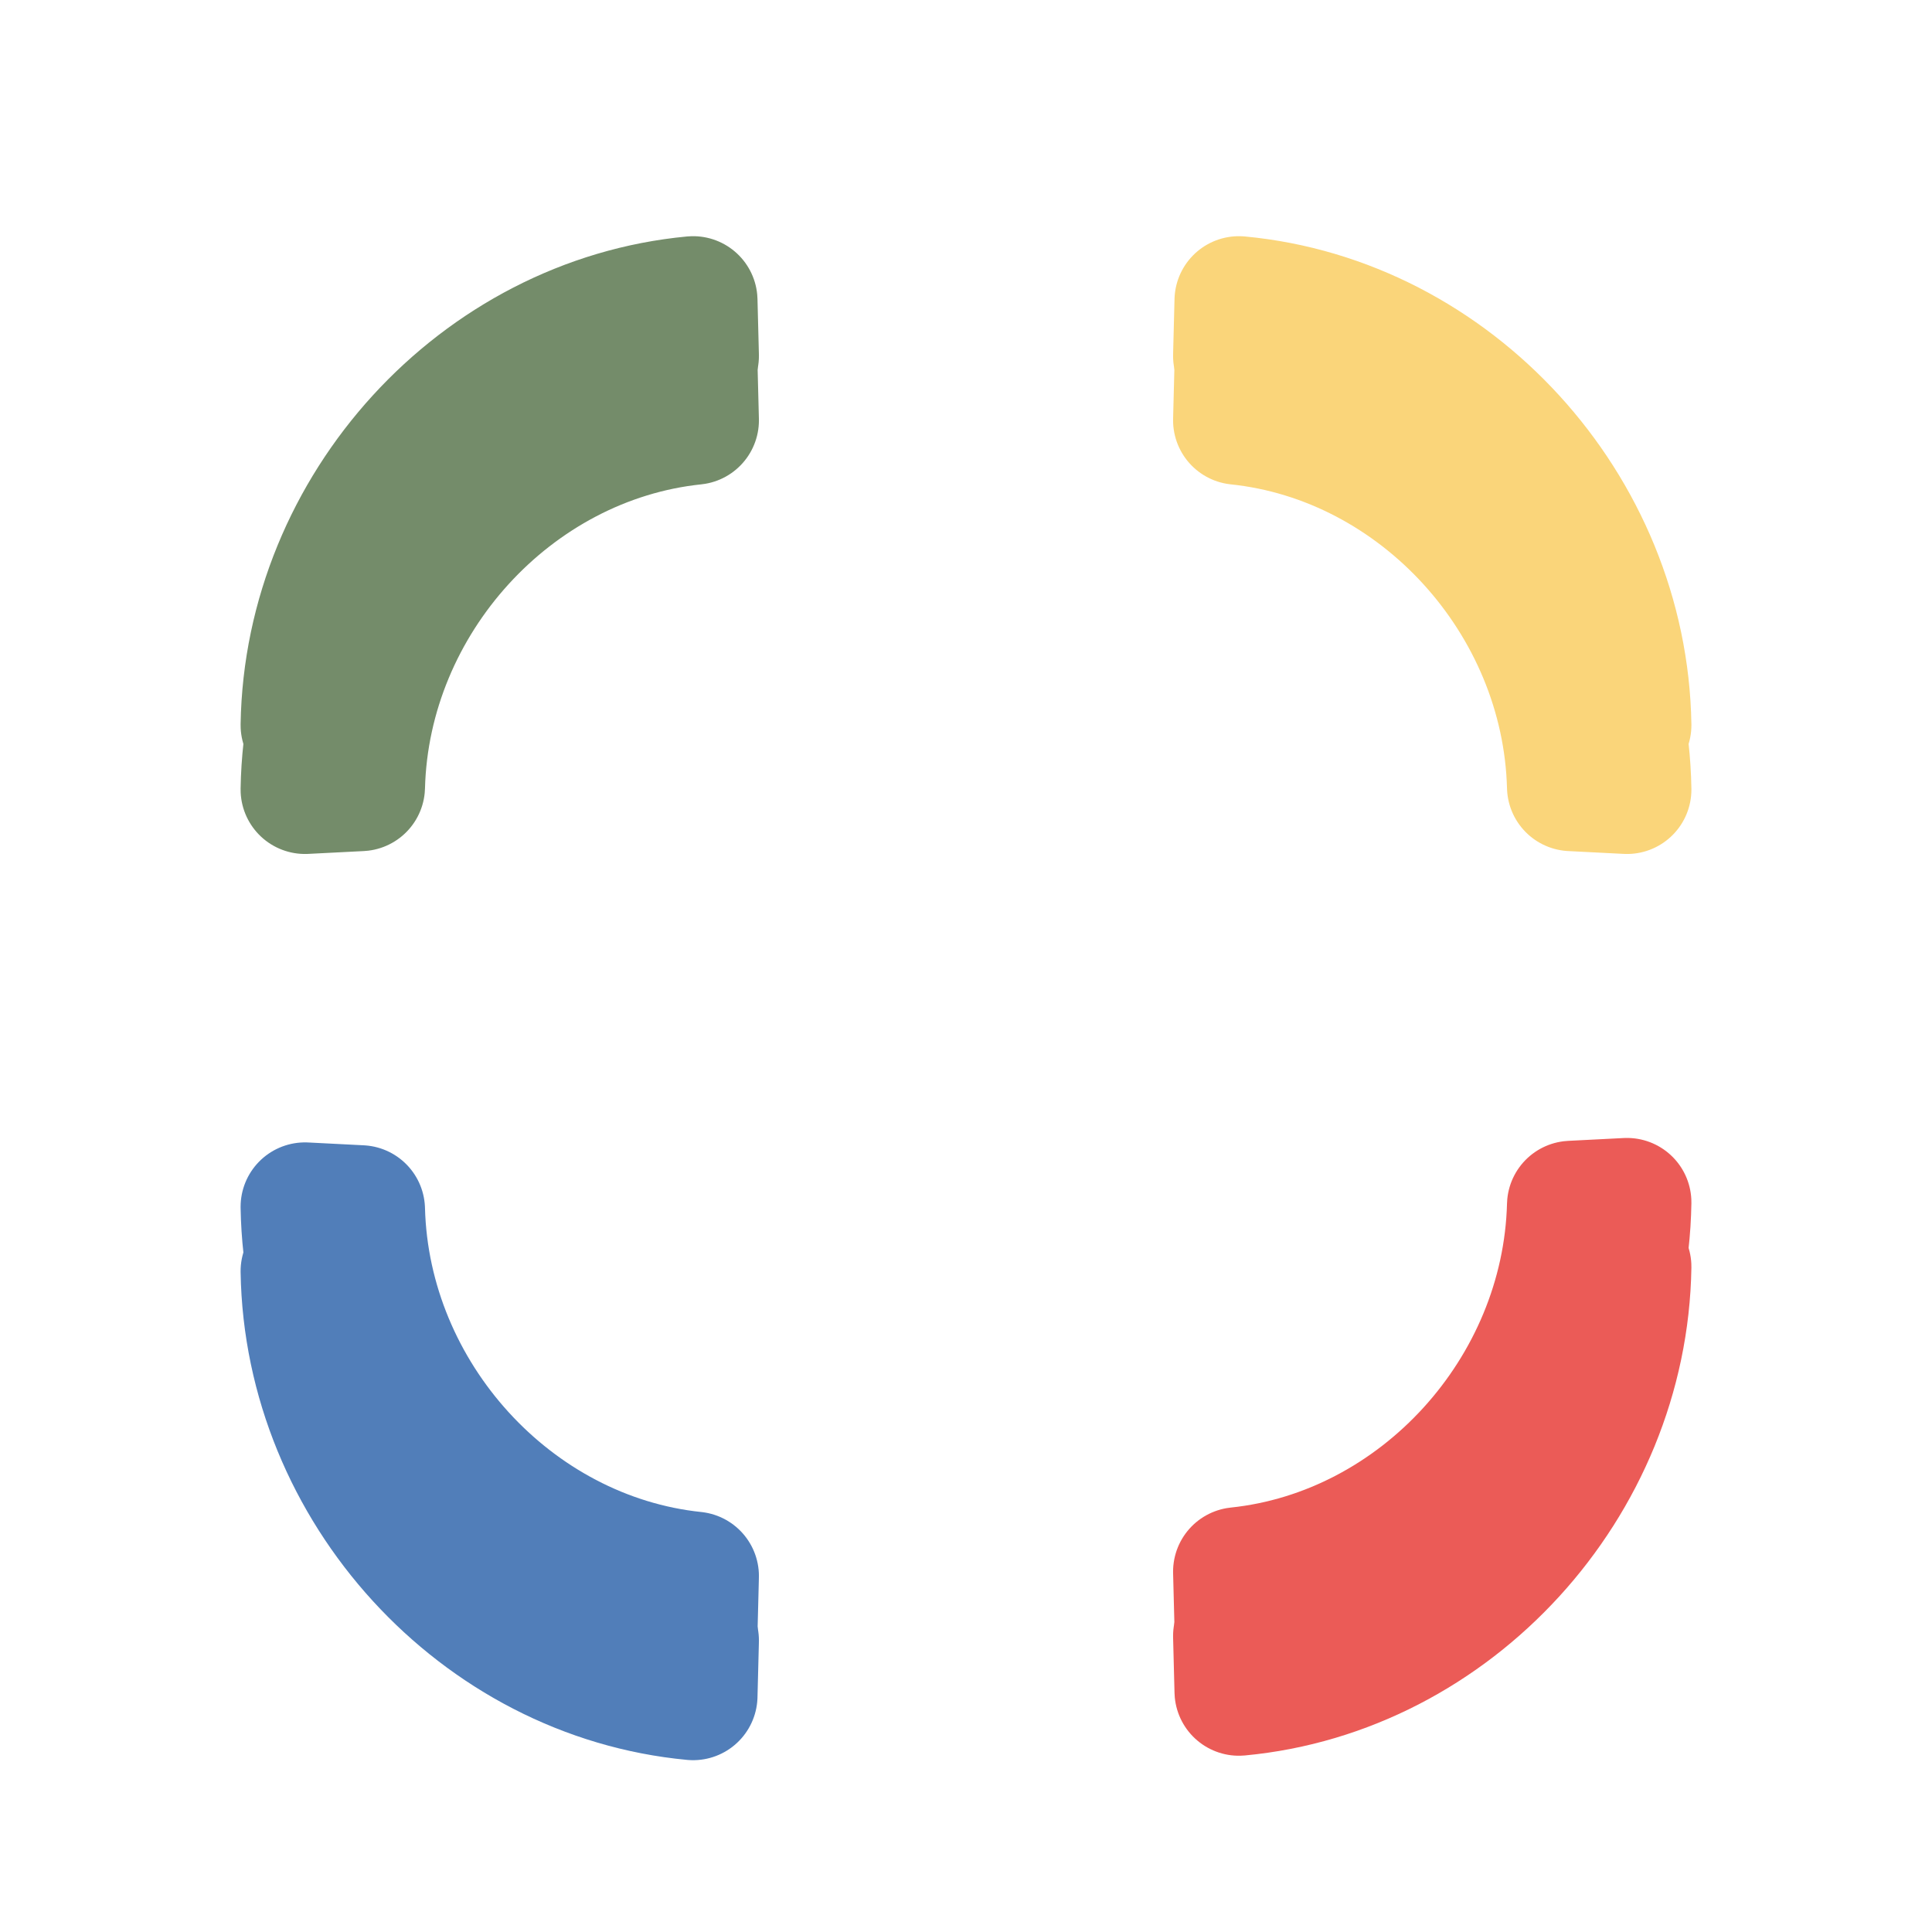 <svg version="1.1" viewBox="0.0 0.0 60.0 60.0" fill="none" stroke="none" stroke-linecap="square" stroke-miterlimit="10" xmlns:xlink="http://www.w3.org/1999/xlink" xmlns="http://www.w3.org/2000/svg"><clipPath id="g30c2767af12_0_0.0"><path d="m0 0l60.0 0l0 60.0l-60.0 0l0 -60.0z" clip-rule="nonzero"/></clipPath><g clip-path="url(#g30c2767af12_0_0.0)"><path fill="#000000" fill-opacity="0.0" d="m0 0l60.0 0l0 60.0l-60.0 0z" fill-rule="evenodd"/><g filter="url(#shadowFilter-g30c2767af12_0_0.1)"><use xlink:href="#g30c2767af12_0_0.1" transform="matrix(1.0 0.0 0.0 1.0 0.0 2.0)"/></g><defs><filter id="shadowFilter-g30c2767af12_0_0.1" filterUnits="userSpaceOnUse"><feGaussianBlur in="SourceAlpha" stdDeviation="2.0" result="blur"/><feComponentTransfer in="blur" color-interpolation-filters="sRGB"><feFuncR type="linear" slope="0" intercept="0.349"/><feFuncG type="linear" slope="0" intercept="0.349"/><feFuncB type="linear" slope="0" intercept="0.349"/><feFuncA type="linear" slope="0.5" intercept="0"/></feComponentTransfer></filter></defs><g id="g30c2767af12_0_0.1"><path fill="#fad57a" d="m50.528 22.521l0 0c-0.108 -6.749 -5.424 -12.565 -12.053 -13.186l-0.044 1.718l0 0c5.662 0.592 10.219 5.593 10.37 11.38z" fill-rule="evenodd"/><path stroke="#fad57a" stroke-width="4.0" stroke-linejoin="round" stroke-linecap="butt" d="m50.528 22.521l0 0c-0.108 -6.749 -5.424 -12.565 -12.053 -13.186l-0.044 1.718l0 0c5.662 0.592 10.219 5.593 10.37 11.38z" fill-rule="evenodd"/></g><g filter="url(#shadowFilter-g30c2767af12_0_0.2)"><use xlink:href="#g30c2767af12_0_0.2" transform="matrix(1.0 0.0 0.0 1.0 0.0 2.0)"/></g><defs><filter id="shadowFilter-g30c2767af12_0_0.2" filterUnits="userSpaceOnUse"><feGaussianBlur in="SourceAlpha" stdDeviation="2.0" result="blur"/><feComponentTransfer in="blur" color-interpolation-filters="sRGB"><feFuncR type="linear" slope="0" intercept="0.349"/><feFuncG type="linear" slope="0" intercept="0.349"/><feFuncB type="linear" slope="0" intercept="0.349"/><feFuncA type="linear" slope="0.5" intercept="0"/></feComponentTransfer></filter></defs><g id="g30c2767af12_0_0.2"><path fill="#748c6a" d="m9.472 22.521l0 0c0.108 -6.749 5.424 -12.565 12.053 -13.186l0.044 1.718l0 0c-5.662 0.592 -10.219 5.593 -10.37 11.38z" fill-rule="evenodd"/><path stroke="#748c6a" stroke-width="4.0" stroke-linejoin="round" stroke-linecap="butt" d="m9.472 22.521l0 0c0.108 -6.749 5.424 -12.565 12.053 -13.186l0.044 1.718l0 0c-5.662 0.592 -10.219 5.593 -10.37 11.38z" fill-rule="evenodd"/></g><g filter="url(#shadowFilter-g30c2767af12_0_0.3)"><use xlink:href="#g30c2767af12_0_0.3" transform="matrix(1.0 0.0 0.0 1.0 0.0 2.0)"/></g><defs><filter id="shadowFilter-g30c2767af12_0_0.3" filterUnits="userSpaceOnUse"><feGaussianBlur in="SourceAlpha" stdDeviation="2.0" result="blur"/><feComponentTransfer in="blur" color-interpolation-filters="sRGB"><feFuncR type="linear" slope="0" intercept="0.349"/><feFuncG type="linear" slope="0" intercept="0.349"/><feFuncB type="linear" slope="0" intercept="0.349"/><feFuncA type="linear" slope="0.5" intercept="0"/></feComponentTransfer></filter></defs><g id="g30c2767af12_0_0.3"><path fill="#eb5b57" d="m50.528 37.34l0 0c-0.108 6.749 -5.424 12.565 -12.053 13.186l-0.044 -1.718l0 0c5.662 -0.592 10.219 -5.593 10.37 -11.38z" fill-rule="evenodd"/><path stroke="#eb5b57" stroke-width="4.0" stroke-linejoin="round" stroke-linecap="butt" d="m50.528 37.34l0 0c-0.108 6.749 -5.424 12.565 -12.053 13.186l-0.044 -1.718l0 0c5.662 -0.592 10.219 -5.593 10.37 -11.38z" fill-rule="evenodd"/></g><g filter="url(#shadowFilter-g30c2767af12_0_0.4)"><use xlink:href="#g30c2767af12_0_0.4" transform="matrix(1.0 0.0 0.0 1.0 0.0 2.0)"/></g><defs><filter id="shadowFilter-g30c2767af12_0_0.4" filterUnits="userSpaceOnUse"><feGaussianBlur in="SourceAlpha" stdDeviation="2.0" result="blur"/><feComponentTransfer in="blur" color-interpolation-filters="sRGB"><feFuncR type="linear" slope="0" intercept="0.349"/><feFuncG type="linear" slope="0" intercept="0.349"/><feFuncB type="linear" slope="0" intercept="0.349"/><feFuncA type="linear" slope="0.5" intercept="0"/></feComponentTransfer></filter></defs><g id="g30c2767af12_0_0.4"><path fill="#517eb9" d="m9.472 37.478l0 0c0.108 6.749 5.424 12.565 12.053 13.186l0.044 -1.718l0 0c-5.662 -0.592 -10.219 -5.593 -10.37 -11.38z" fill-rule="evenodd"/><path stroke="#517eb9" stroke-width="4.0" stroke-linejoin="round" stroke-linecap="butt" d="m9.472 37.478l0 0c0.108 6.749 5.424 12.565 12.053 13.186l0.044 -1.718l0 0c-5.662 -0.592 -10.219 -5.593 -10.37 -11.38z" fill-rule="evenodd"/></g></g></svg>